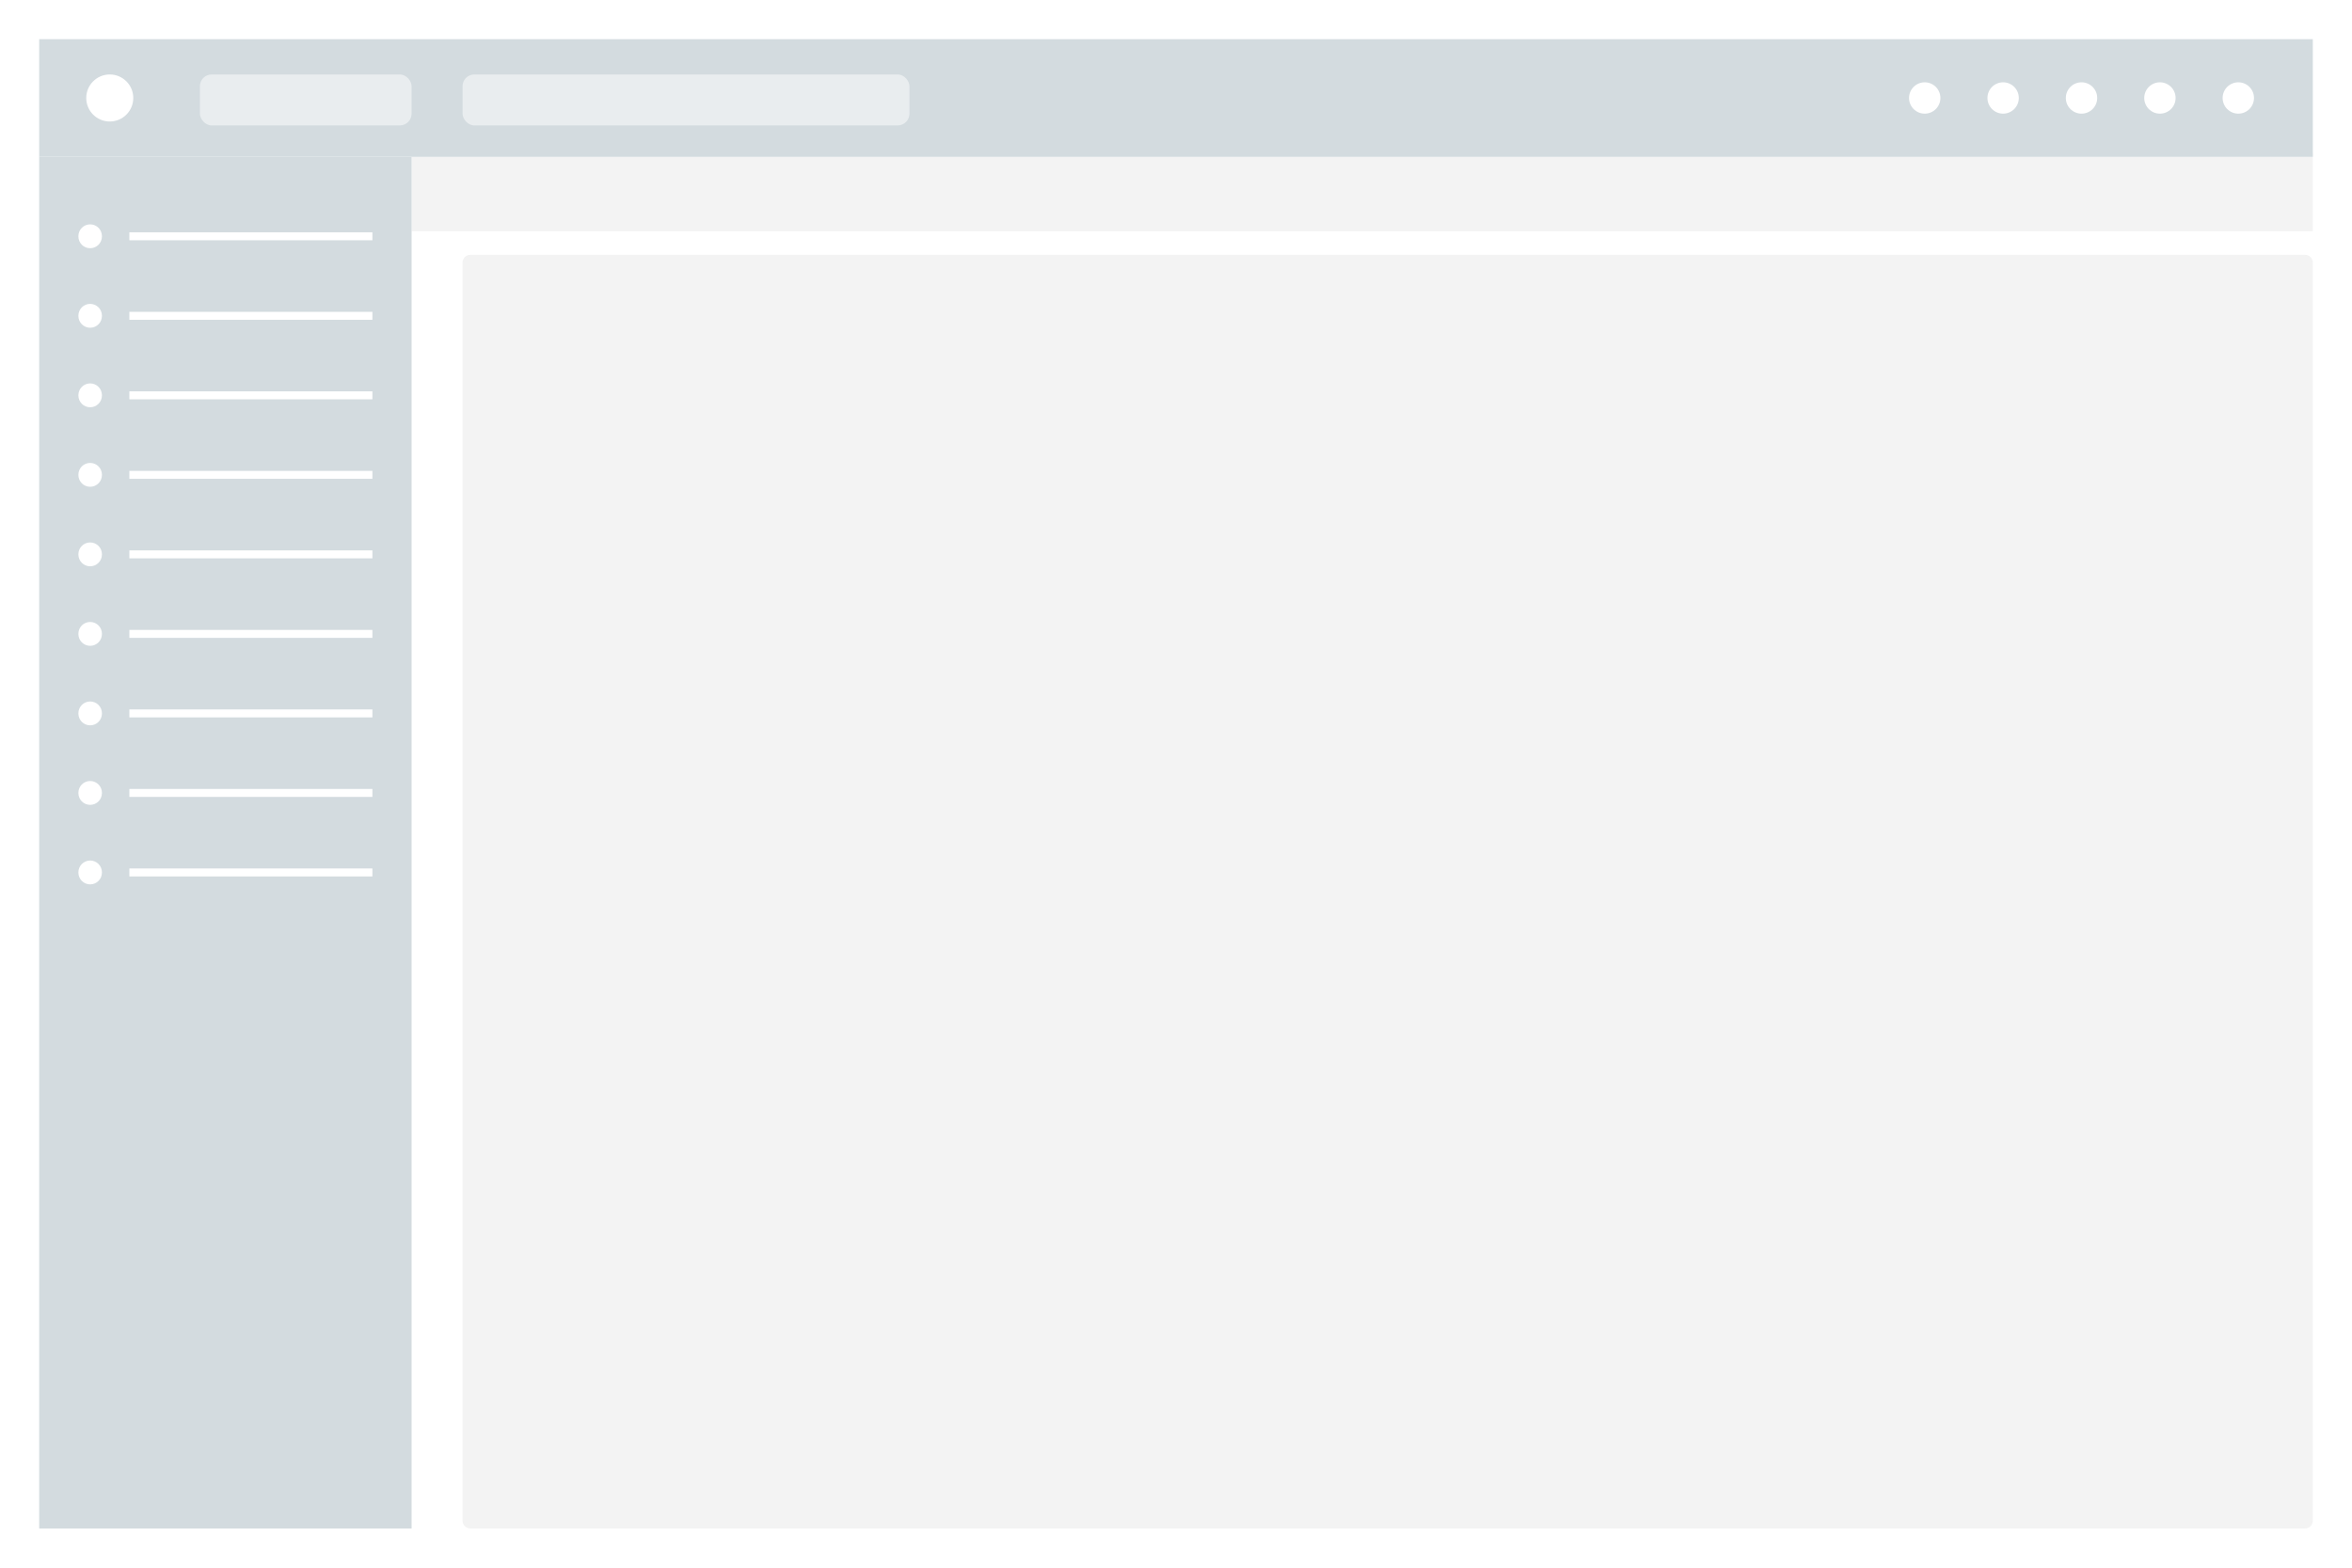 <svg width="600" height="400" viewBox="0 0 600 400" fill="none" xmlns="http://www.w3.org/2000/svg">
<rect width="600" height="400" fill="white"/>
<path d="M590 67C590 65.895 589.105 65 588 65H120C118.895 65 118 65.895 118 67V388C118 389.105 118.895 390 120 390H588C589.105 390 590 389.105 590 388V67Z" fill="#F3F3F3"/>
<path d="M590 39H105V59H590V39Z" fill="#F3F3F3"/>
<path d="M590 10H10V40H590V10Z" fill="#D3DBDF"/>
<rect opacity="0.5" x="51" y="19" width="54" height="13" rx="3" fill="white"/>
<rect opacity="0.5" x="118" y="19" width="114" height="13" rx="3" fill="white"/>
<circle cx="28" cy="25" r="6" fill="white"/>
<circle cx="571" cy="25" r="4" fill="white"/>
<circle cx="551" cy="25" r="4" fill="white"/>
<circle cx="511" cy="25" r="4" fill="white"/>
<circle cx="531" cy="25" r="4" fill="white"/>
<circle cx="491" cy="25" r="4" fill="white"/>
<path d="M105 40H10V390H105V40Z" fill="#D3DBDF"/>
<path d="M26 60.333C26 61.99 24.657 63.333 23 63.333V63.333C21.343 63.333 20 61.99 20 60.333V60.246C20 58.59 21.343 57.246 23 57.246V57.246C24.657 57.246 26 58.59 26 60.246V60.333Z" fill="white"/>
<rect x="33" y="59.275" width="62" height="2.029" fill="white"/>
<path d="M26 80.623C26 82.28 24.657 83.623 23 83.623V83.623C21.343 83.623 20 82.28 20 80.623V80.536C20 78.879 21.343 77.536 23 77.536V77.536C24.657 77.536 26 78.879 26 80.536V80.623Z" fill="white"/>
<rect x="33" y="79.565" width="62" height="2.029" fill="white"/>
<path d="M26 100.913C26 102.57 24.657 103.913 23 103.913V103.913C21.343 103.913 20 102.57 20 100.913V100.826C20 99.169 21.343 97.826 23 97.826V97.826C24.657 97.826 26 99.169 26 100.826V100.913Z" fill="white"/>
<rect x="33" y="99.855" width="62" height="2.029" fill="white"/>
<path d="M26 121.203C26 122.86 24.657 124.203 23 124.203V124.203C21.343 124.203 20 122.86 20 121.203V121.116C20 119.459 21.343 118.116 23 118.116V118.116C24.657 118.116 26 119.459 26 121.116V121.203Z" fill="white"/>
<rect x="33" y="120.145" width="62" height="2.029" fill="white"/>
<path d="M26 141.493C26 143.15 24.657 144.493 23 144.493V144.493C21.343 144.493 20 143.15 20 141.493V141.406C20 139.749 21.343 138.406 23 138.406V138.406C24.657 138.406 26 139.749 26 141.406V141.493Z" fill="white"/>
<rect x="33" y="140.435" width="62" height="2.029" fill="white"/>
<path d="M26 161.783C26 163.439 24.657 164.783 23 164.783V164.783C21.343 164.783 20 163.439 20 161.783V161.696C20 160.039 21.343 158.696 23 158.696V158.696C24.657 158.696 26 160.039 26 161.696V161.783Z" fill="white"/>
<rect x="33" y="160.725" width="62" height="2.029" fill="white"/>
<path d="M26 182.072C26 183.729 24.657 185.072 23 185.072V185.072C21.343 185.072 20 183.729 20 182.072V181.985C20 180.329 21.343 178.985 23 178.985V178.985C24.657 178.985 26 180.329 26 181.985V182.072Z" fill="white"/>
<rect x="33" y="181.014" width="62" height="2.029" fill="white"/>
<path d="M26 202.362C26 204.019 24.657 205.362 23 205.362V205.362C21.343 205.362 20 204.019 20 202.362V202.275C20 200.618 21.343 199.275 23 199.275V199.275C24.657 199.275 26 200.618 26 202.275V202.362Z" fill="white"/>
<rect x="33" y="201.304" width="62" height="2.029" fill="white"/>
<path d="M26 222.652C26 224.309 24.657 225.652 23 225.652V225.652C21.343 225.652 20 224.309 20 222.652V222.565C20 220.908 21.343 219.565 23 219.565V219.565C24.657 219.565 26 220.908 26 222.565V222.652Z" fill="white"/>
<rect x="33" y="221.594" width="62" height="2.029" fill="white"/>
</svg>
